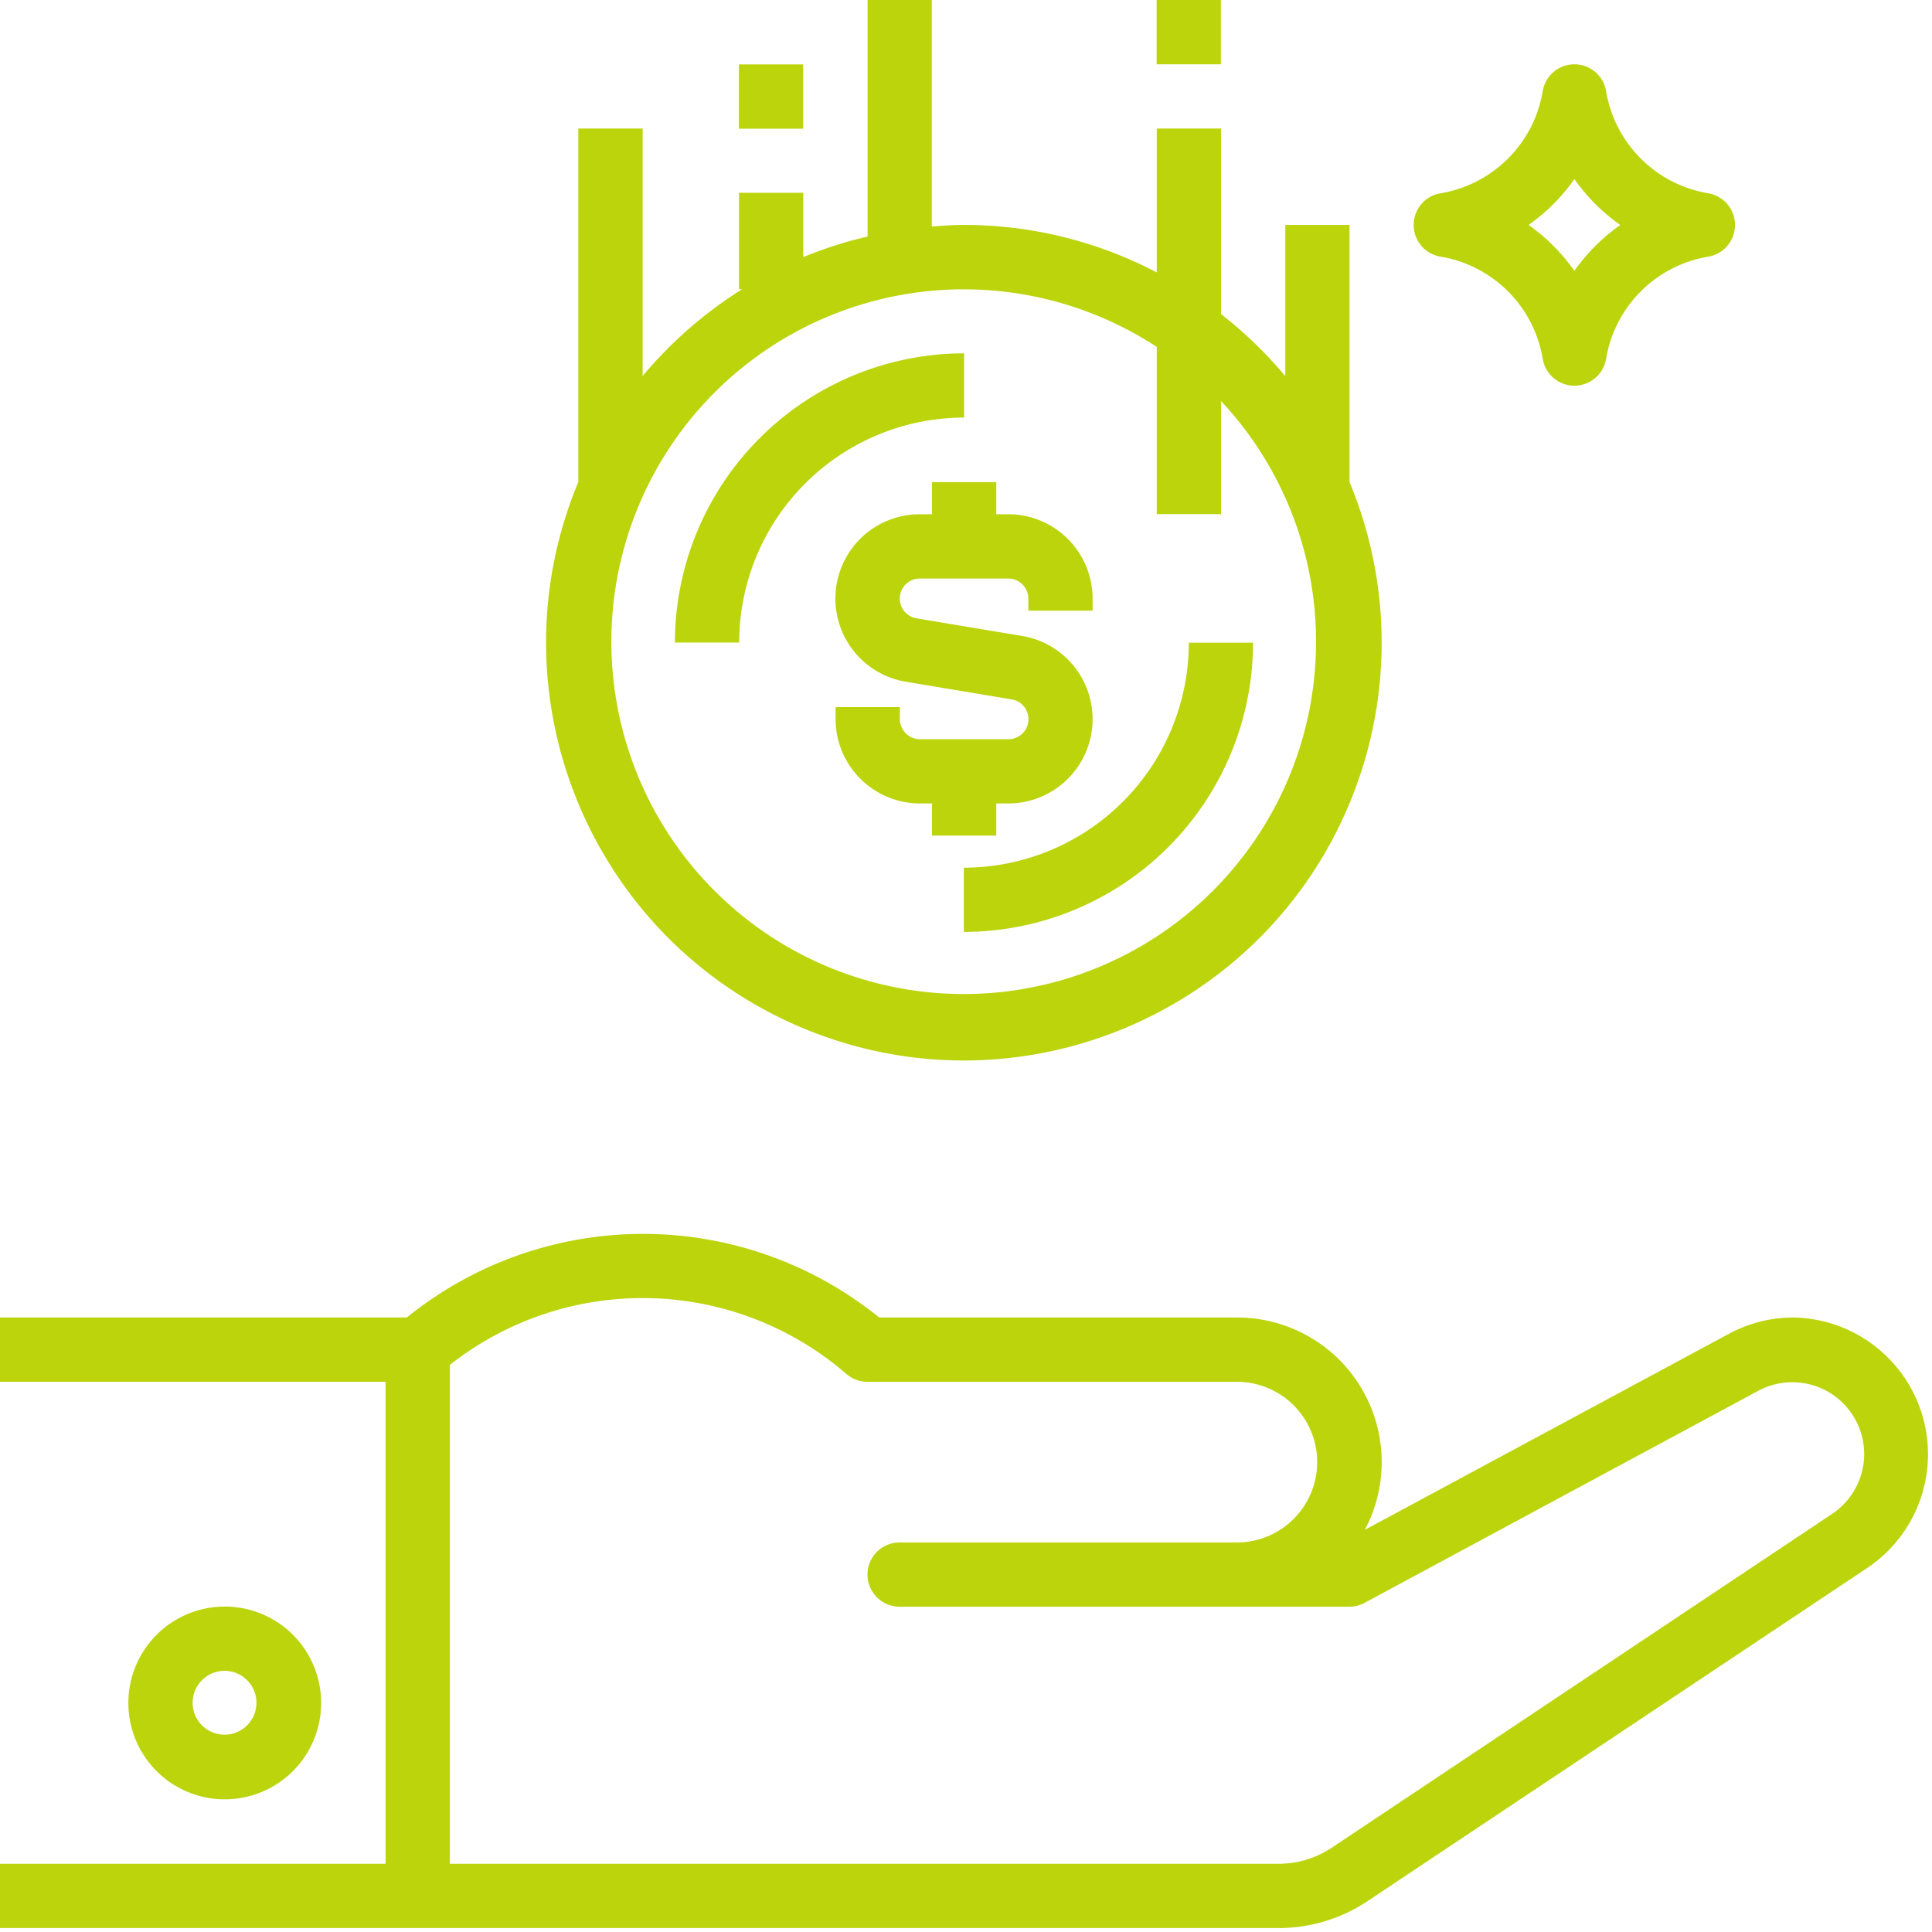 <svg xmlns="http://www.w3.org/2000/svg" width="45" height="45"><path fill="#bbd40c" d="M27.69 14.97a5.245 5.245 0 01-5.24 5.24v1.496a6.743 6.743 0 006.736-6.736zM15.72 14.966h1.497a5.245 5.245 0 015.239-5.24V8.23a6.743 6.743 0 00-6.736 6.736z"/><path fill="#bbd40c" d="M23.81 14.813l-2.46-.41a.467.467 0 01.075-.928h2.06c.258 0 .467.21.467.467v.282h1.497v-.282a1.966 1.966 0 00-1.962-1.964h-.282v-.748h-1.497v.748h-.281a1.964 1.964 0 00-.323 3.902l2.459.41a.467.467 0 01-.075.928h-2.061a.468.468 0 01-.467-.468v-.28h-1.497v.28a1.966 1.966 0 001.964 1.964h.281v.749h1.497v-.749h.282a1.964 1.964 0 00.322-3.901z"/><path fill="#bbd40c" d="M28.053 20.94a8.207 8.207 0 11-1.11-12.86v3.895h1.497V9.34a8.207 8.207 0 01-.387 11.6zm3.38-9.713V5.239h-1.496v3.522a9.804 9.804 0 00-1.497-1.446V2.994h-1.497v3.352a9.655 9.655 0 00-4.49-1.107c-.254 0-.501.019-.75.038V0h-1.496v5.51a9.713 9.713 0 00-1.497.478V4.49h-1.497v2.245h.075a9.803 9.803 0 00-2.32 2.024V2.994H13.47v8.233c-2.067 4.96.279 10.656 5.239 12.723s10.657-.279 12.724-5.239a9.73 9.73 0 000-7.484zM26.94 0h1.497v1.497H26.94z"/><path fill="#bbd40c" d="M17.21 1.5h1.497v1.497H17.21zM36.671 6.31a4.393 4.393 0 00-1.069-1.07 4.393 4.393 0 001.069-1.069c.292.416.654.777 1.069 1.07a4.392 4.392 0 00-1.069 1.068zm3.73-1.195a.748.748 0 00-.613-.613 2.895 2.895 0 01-2.379-2.378.748.748 0 00-1.476 0 2.895 2.895 0 01-2.38 2.378.748.748 0 000 1.476 2.895 2.895 0 012.38 2.379.748.748 0 001.476 0 2.895 2.895 0 012.38-2.379.748.748 0 00.612-.863zM42.669 35.265l-11.65 7.772a2.232 2.232 0 01-1.245.374H10.478v-11.62a7.256 7.256 0 019.24.214.75.75 0 00.487.18h8.604a1.87 1.87 0 010 3.742h-7.856a.748.748 0 000 1.496h10.475c.124 0 .246-.03.355-.089l9.197-4.954a1.674 1.674 0 011.689 2.885zm1.688-3.18a3.186 3.186 0 00-2.59-1.398c-.52 0-1.03.13-1.488.375l-8.489 4.571a3.368 3.368 0 00-2.975-4.946h-8.337a8.743 8.743 0 00-11.002 0H0v1.497h8.981v11.227H0v1.497h29.78a3.723 3.723 0 002.075-.629l11.653-7.769a3.186 3.186 0 00.85-4.425z"/><path fill="#bbd40c" d="M5.23 40.404a.743.743 0 110-1.487.743.743 0 010 1.487zm.005-2.984a2.245 2.245 0 100 4.49 2.245 2.245 0 000-4.49z"/></svg>